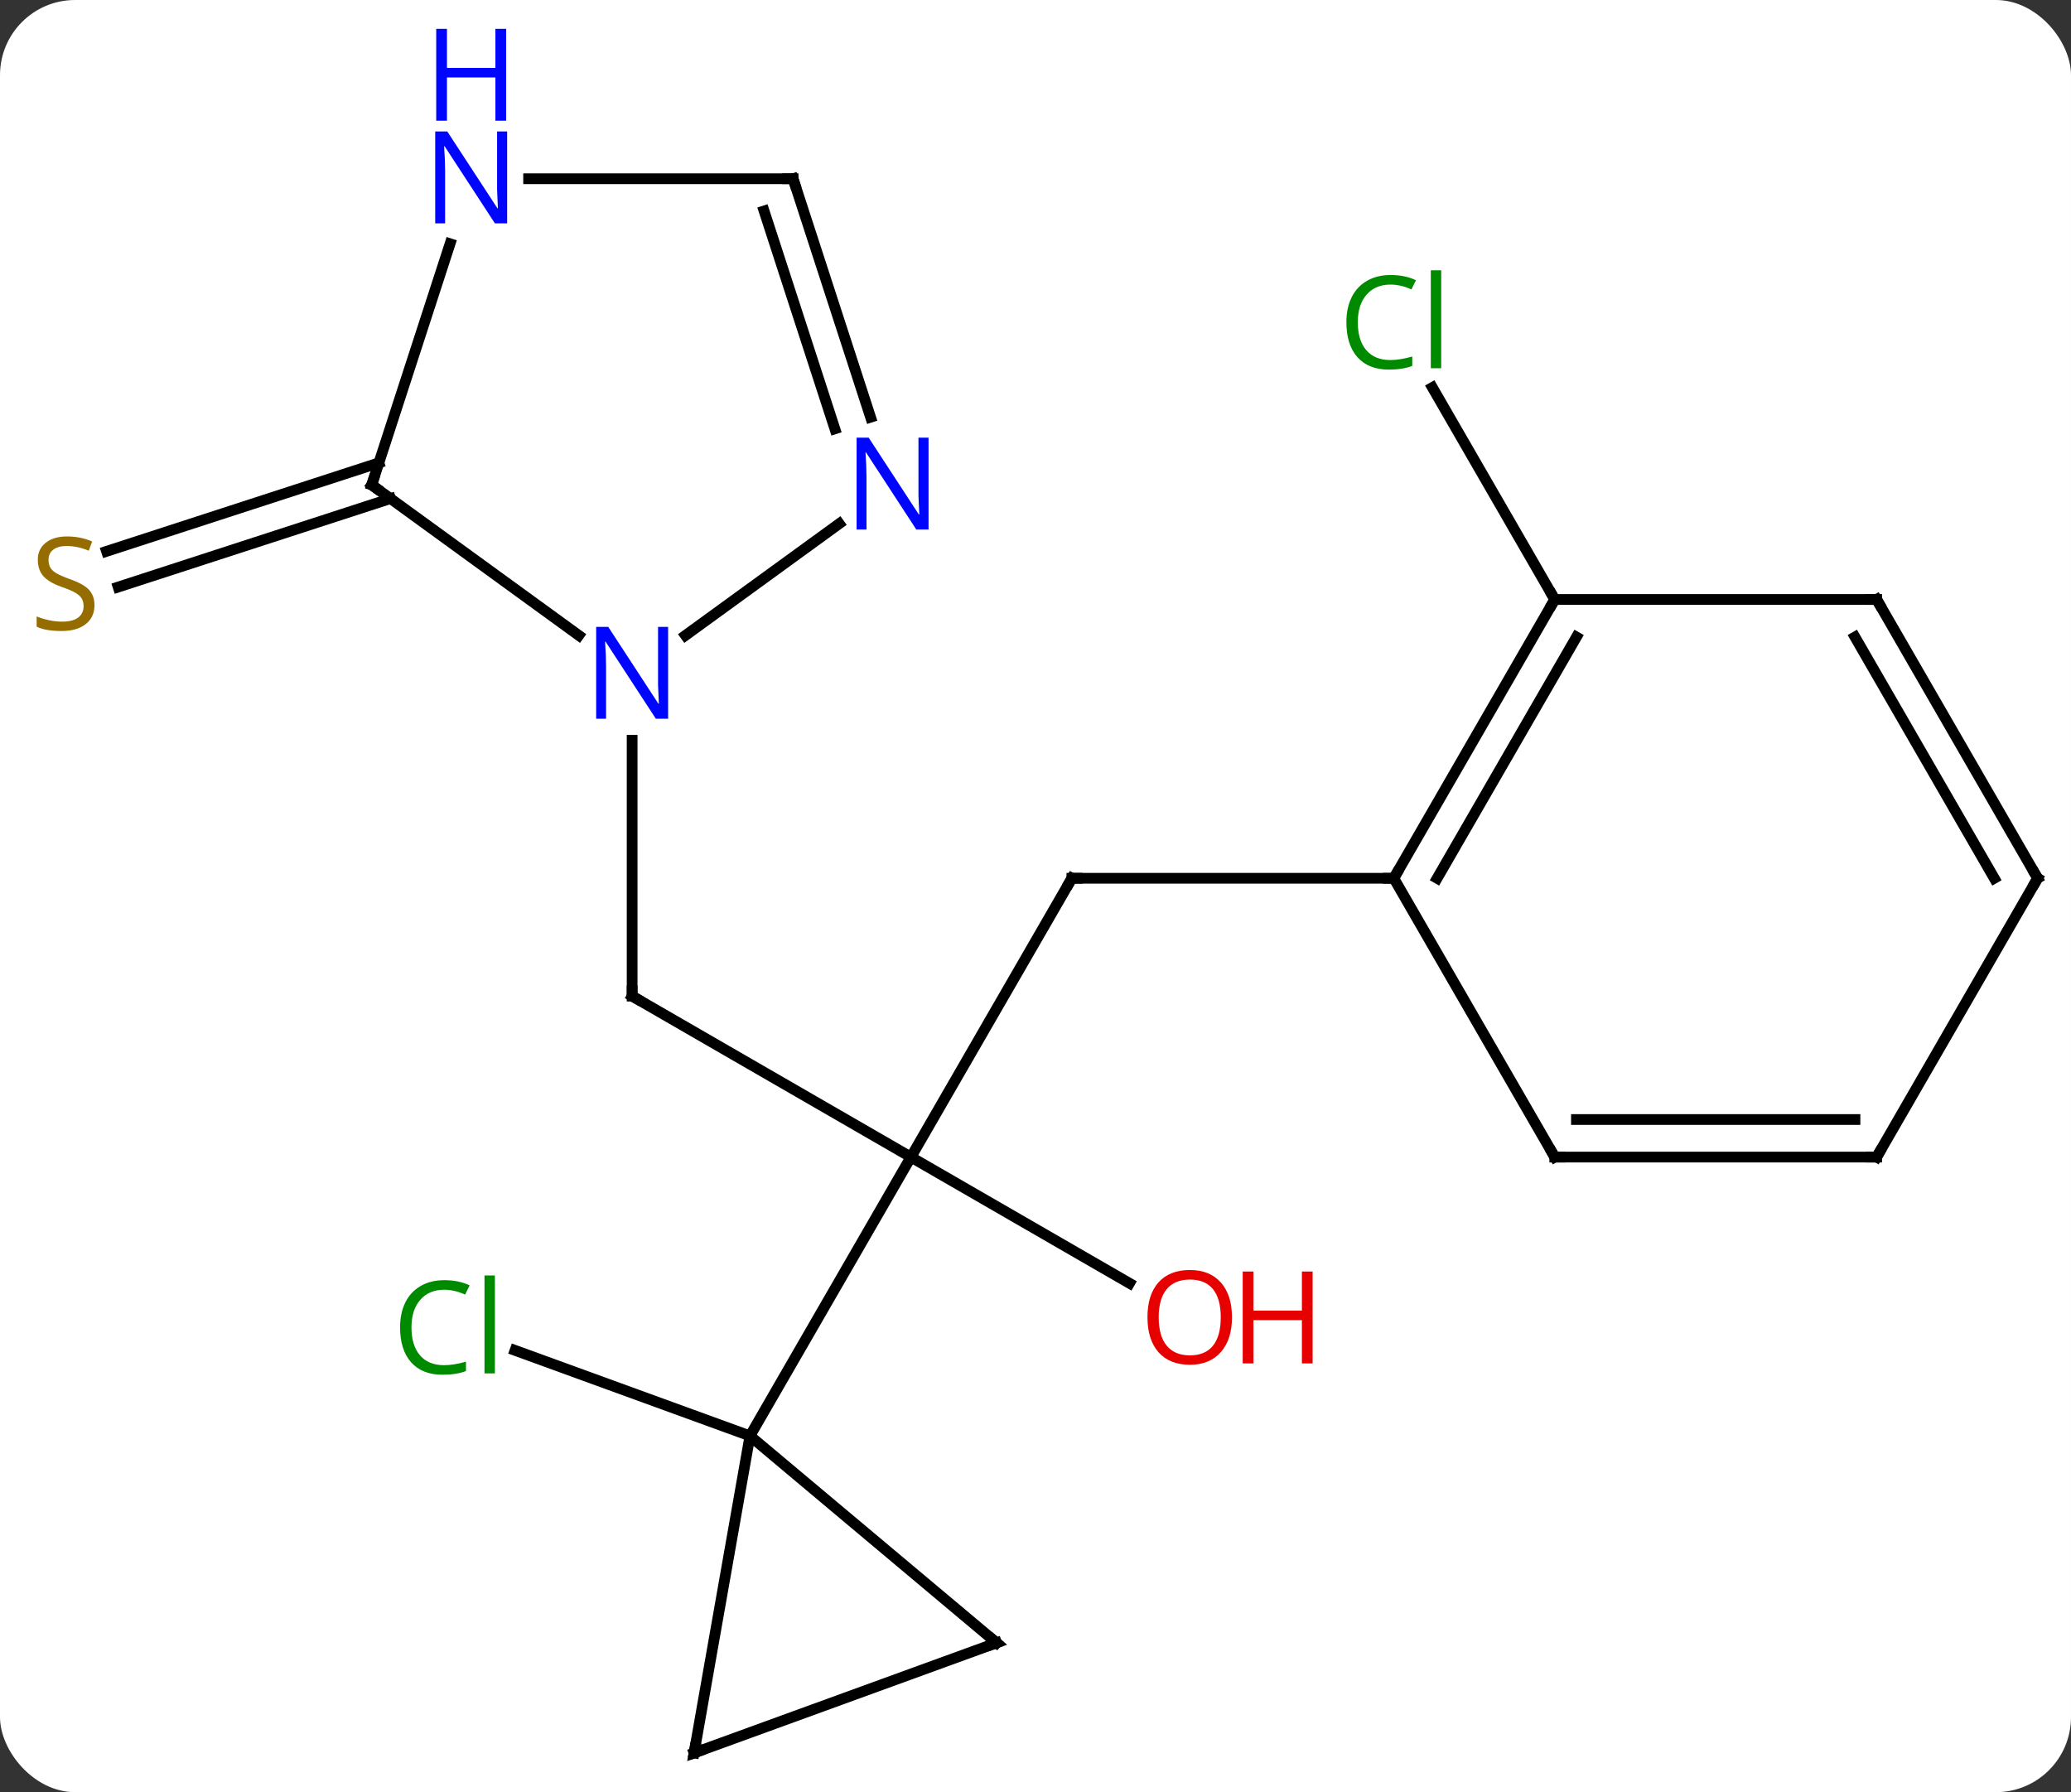 <svg width="193" viewBox="0 0 193 167" style="fill-opacity:1; color-rendering:auto; color-interpolation:auto; text-rendering:auto; stroke:black; stroke-linecap:square; stroke-miterlimit:10; shape-rendering:auto; stroke-opacity:1; fill:black; stroke-dasharray:none; font-weight:normal; stroke-width:1; font-family:'Open Sans'; font-style:normal; stroke-linejoin:miter; font-size:12; stroke-dashoffset:0; image-rendering:auto;" height="167" class="cas-substance-image" xmlns:xlink="http://www.w3.org/1999/xlink" xmlns="http://www.w3.org/2000/svg"><rect x="0" y="0" width="193" height="167" fill="#333333" stroke="none"/><svg class="cas-substance-single-component"><rect y="0" x="0" width="193" stroke="none" ry="7" rx="7" height="167" fill="white" class="cas-substance-group"/><svg y="0" x="0" width="193" viewBox="0 0 193 167" style="fill:black;" height="167" class="cas-substance-single-component-image"><svg><g><g transform="translate(98,90)" style="text-rendering:geometricPrecision; color-rendering:optimizeQuality; color-interpolation:linearRGB; stroke-linecap:butt; image-rendering:optimizeQuality;"><line y2="-8.16" y1="17.82" x2="1.89" x1="-13.11" style="fill:none;"/><line y2="2.82" y1="17.82" x2="-39.09" x1="-13.11" style="fill:none;"/><line y2="29.579" y1="17.82" x2="7.259" x1="-13.11" style="fill:none;"/><line y2="43.8" y1="17.82" x2="-28.11" x1="-13.11" style="fill:none;"/><line y2="-8.16" y1="-8.16" x2="31.89" x1="1.89" style="fill:none;"/><line y2="-21.024" y1="2.82" x2="-39.09" x1="-39.09" style="fill:none;"/><line y2="43.8" y1="35.832" x2="-28.11" x1="-50.001" style="fill:none;"/><line y2="-34.14" y1="-53.89" x2="46.89" x1="35.488" style="fill:none;"/><line y2="-43.542" y1="-35.297" x2="-61.61" x1="-86.987" style="fill:none;"/><line y2="-46.871" y1="-38.626" x2="-62.692" x1="-88.069" style="fill:none;"/><line y2="63.084" y1="43.8" x2="-5.127" x1="-28.11" style="fill:none;"/><line y2="73.344" y1="43.8" x2="-33.318" x1="-28.11" style="fill:none;"/><line y2="73.344" y1="63.084" x2="-33.318" x1="-5.127" style="fill:none;"/><line y2="-34.14" y1="-8.16" x2="46.89" x1="31.89" style="fill:none;"/><line y2="-30.64" y1="-8.16" x2="48.911" x1="35.931" style="fill:none;"/><line y2="17.82" y1="-8.16" x2="46.89" x1="31.89" style="fill:none;"/><line y2="-34.14" y1="-34.14" x2="76.89" x1="46.89" style="fill:none;"/><line y2="17.82" y1="17.82" x2="76.89" x1="46.89" style="fill:none;"/><line y2="14.32" y1="14.32" x2="74.869" x1="48.911" style="fill:none;"/><line y2="-8.16" y1="-34.14" x2="91.89" x1="76.89" style="fill:none;"/><line y2="-8.16" y1="-30.64" x2="87.849" x1="74.869" style="fill:none;"/><line y2="-8.16" y1="17.82" x2="91.89" x1="76.89" style="fill:none;"/><line y2="-44.814" y1="-30.791" x2="-63.36" x1="-44.06" style="fill:none;"/><line y2="-41.203" y1="-30.791" x2="-19.79" x1="-34.12" style="fill:none;"/><line y2="-67.286" y1="-44.814" x2="-56.059" x1="-63.36" style="fill:none;"/><line y2="-73.344" y1="-51.122" x2="-24.09" x1="-16.87" style="fill:none;"/><line y2="-70.341" y1="-50.041" x2="-26.794" x1="-20.198" style="fill:none;"/><line y2="-73.344" y1="-73.344" x2="-24.09" x1="-48.738" style="fill:none;"/><path style="fill:none; stroke-miterlimit:5;" d="M1.64 -7.727 L1.89 -8.16 L2.39 -8.16"/><path style="fill:none; stroke-miterlimit:5;" d="M-38.657 3.07 L-39.09 2.82 L-39.09 2.32"/></g><g transform="translate(98,90)" style="stroke-linecap:butt; fill:rgb(230,0,0); text-rendering:geometricPrecision; color-rendering:optimizeQuality; image-rendering:optimizeQuality; font-family:'Open Sans'; stroke:rgb(230,0,0); color-interpolation:linearRGB; stroke-miterlimit:5;"><path style="stroke:none;" d="M16.811 32.75 Q16.811 34.812 15.771 35.992 Q14.732 37.172 12.889 37.172 Q10.998 37.172 9.967 36.008 Q8.935 34.843 8.935 32.734 Q8.935 30.64 9.967 29.492 Q10.998 28.343 12.889 28.343 Q14.748 28.343 15.779 29.515 Q16.811 30.687 16.811 32.75 ZM9.982 32.75 Q9.982 34.484 10.725 35.39 Q11.467 36.297 12.889 36.297 Q14.31 36.297 15.037 35.398 Q15.764 34.5 15.764 32.75 Q15.764 31.015 15.037 30.125 Q14.31 29.234 12.889 29.234 Q11.467 29.234 10.725 30.133 Q9.982 31.031 9.982 32.75 Z"/><path style="stroke:none;" d="M24.326 37.047 L23.326 37.047 L23.326 33.015 L18.811 33.015 L18.811 37.047 L17.811 37.047 L17.811 28.484 L18.811 28.484 L18.811 32.125 L23.326 32.125 L23.326 28.484 L24.326 28.484 L24.326 37.047 Z"/><path style="fill:rgb(0,138,0); stroke:none;" d="M-56.607 30.181 Q-58.013 30.181 -58.833 31.118 Q-59.654 32.056 -59.654 33.696 Q-59.654 35.368 -58.864 36.29 Q-58.075 37.212 -56.622 37.212 Q-55.716 37.212 -54.575 36.884 L-54.575 37.759 Q-55.466 38.102 -56.763 38.102 Q-58.654 38.102 -59.685 36.946 Q-60.716 35.79 -60.716 33.681 Q-60.716 32.352 -60.224 31.36 Q-59.732 30.368 -58.794 29.829 Q-57.857 29.29 -56.591 29.29 Q-55.247 29.29 -54.232 29.774 L-54.654 30.634 Q-55.638 30.181 -56.607 30.181 ZM-51.88 37.977 L-52.849 37.977 L-52.849 28.852 L-51.88 28.852 L-51.88 37.977 Z"/><path style="fill:rgb(0,138,0); stroke:none;" d="M31.581 -63.482 Q30.175 -63.482 29.355 -62.545 Q28.535 -61.607 28.535 -59.967 Q28.535 -58.295 29.324 -57.373 Q30.113 -56.451 31.566 -56.451 Q32.472 -56.451 33.613 -56.779 L33.613 -55.904 Q32.722 -55.56 31.425 -55.56 Q29.535 -55.56 28.503 -56.717 Q27.472 -57.873 27.472 -59.982 Q27.472 -61.31 27.964 -62.303 Q28.456 -63.295 29.394 -63.834 Q30.331 -64.373 31.597 -64.373 Q32.941 -64.373 33.956 -63.889 L33.535 -63.029 Q32.55 -63.482 31.581 -63.482 ZM36.308 -55.685 L35.339 -55.685 L35.339 -64.811 L36.308 -64.811 L36.308 -55.685 Z"/><path style="fill:rgb(148,108,0); stroke:none;" d="M-89.195 -33.606 Q-89.195 -32.481 -90.015 -31.841 Q-90.835 -31.2 -92.242 -31.2 Q-93.773 -31.2 -94.585 -31.607 L-94.585 -32.56 Q-94.054 -32.341 -93.437 -32.208 Q-92.82 -32.075 -92.21 -32.075 Q-91.21 -32.075 -90.71 -32.458 Q-90.21 -32.841 -90.21 -33.513 Q-90.21 -33.95 -90.39 -34.239 Q-90.57 -34.528 -90.984 -34.771 Q-91.398 -35.013 -92.257 -35.31 Q-93.445 -35.731 -93.96 -36.317 Q-94.476 -36.903 -94.476 -37.856 Q-94.476 -38.841 -93.734 -39.427 Q-92.992 -40.013 -91.757 -40.013 Q-90.492 -40.013 -89.413 -39.544 L-89.726 -38.685 Q-90.788 -39.122 -91.788 -39.122 Q-92.585 -39.122 -93.031 -38.786 Q-93.476 -38.45 -93.476 -37.841 Q-93.476 -37.403 -93.312 -37.114 Q-93.148 -36.825 -92.757 -36.591 Q-92.367 -36.356 -91.554 -36.06 Q-90.21 -35.591 -89.703 -35.036 Q-89.195 -34.481 -89.195 -33.606 Z"/><path style="fill:none; stroke:black;" d="M-5.51 62.763 L-5.127 63.084 L-5.597 63.255"/><path style="fill:none; stroke:black;" d="M-33.231 72.852 L-33.318 73.344 L-32.848 73.173"/><path style="fill:none; stroke:black;" d="M32.14 -8.593 L31.89 -8.16 L31.39 -8.16"/><path style="fill:none; stroke:black;" d="M46.64 -33.707 L46.89 -34.14 L46.64 -34.573"/><path style="fill:none; stroke:black;" d="M46.64 17.387 L46.89 17.82 L47.39 17.82"/><path style="fill:none; stroke:black;" d="M76.39 -34.14 L76.89 -34.14 L77.14 -33.707"/><path style="fill:none; stroke:black;" d="M76.39 17.82 L76.89 17.82 L77.14 17.387"/><path style="fill:none; stroke:black;" d="M91.64 -8.593 L91.89 -8.16 L91.64 -7.727"/><path style="fill:rgb(0,5,255); stroke:none;" d="M-35.738 -23.024 L-36.879 -23.024 L-41.567 -30.211 L-41.613 -30.211 Q-41.52 -28.946 -41.52 -27.899 L-41.52 -23.024 L-42.442 -23.024 L-42.442 -31.586 L-41.317 -31.586 L-36.645 -24.43 L-36.598 -24.43 Q-36.598 -24.586 -36.645 -25.446 Q-36.692 -26.305 -36.676 -26.68 L-36.676 -31.586 L-35.738 -31.586 L-35.738 -23.024 Z"/><path style="fill:none; stroke:black;" d="M-62.956 -44.52 L-63.36 -44.814 L-63.206 -45.289"/><path style="fill:rgb(0,5,255); stroke:none;" d="M-11.468 -40.658 L-12.609 -40.658 L-17.297 -47.845 L-17.343 -47.845 Q-17.25 -46.58 -17.25 -45.533 L-17.25 -40.658 L-18.172 -40.658 L-18.172 -49.22 L-17.047 -49.22 L-12.375 -42.064 L-12.328 -42.064 Q-12.328 -42.22 -12.375 -43.08 Q-12.422 -43.939 -12.406 -44.314 L-12.406 -49.22 L-11.468 -49.22 L-11.468 -40.658 Z"/><path style="fill:rgb(0,5,255); stroke:none;" d="M-50.738 -69.188 L-51.879 -69.188 L-56.567 -76.375 L-56.613 -76.375 Q-56.52 -75.11 -56.52 -74.063 L-56.52 -69.188 L-57.442 -69.188 L-57.442 -77.75 L-56.317 -77.75 L-51.645 -70.594 L-51.598 -70.594 Q-51.598 -70.75 -51.645 -71.61 Q-51.692 -72.469 -51.676 -72.844 L-51.676 -77.75 L-50.738 -77.75 L-50.738 -69.188 Z"/><path style="fill:rgb(0,5,255); stroke:none;" d="M-50.832 -78.75 L-51.832 -78.75 L-51.832 -82.781 L-56.348 -82.781 L-56.348 -78.75 L-57.348 -78.75 L-57.348 -87.313 L-56.348 -87.313 L-56.348 -83.672 L-51.832 -83.672 L-51.832 -87.313 L-50.832 -87.313 L-50.832 -78.75 Z"/><path style="fill:none; stroke:black;" d="M-23.936 -72.868 L-24.09 -73.344 L-24.59 -73.344"/></g></g></svg></svg></svg></svg>